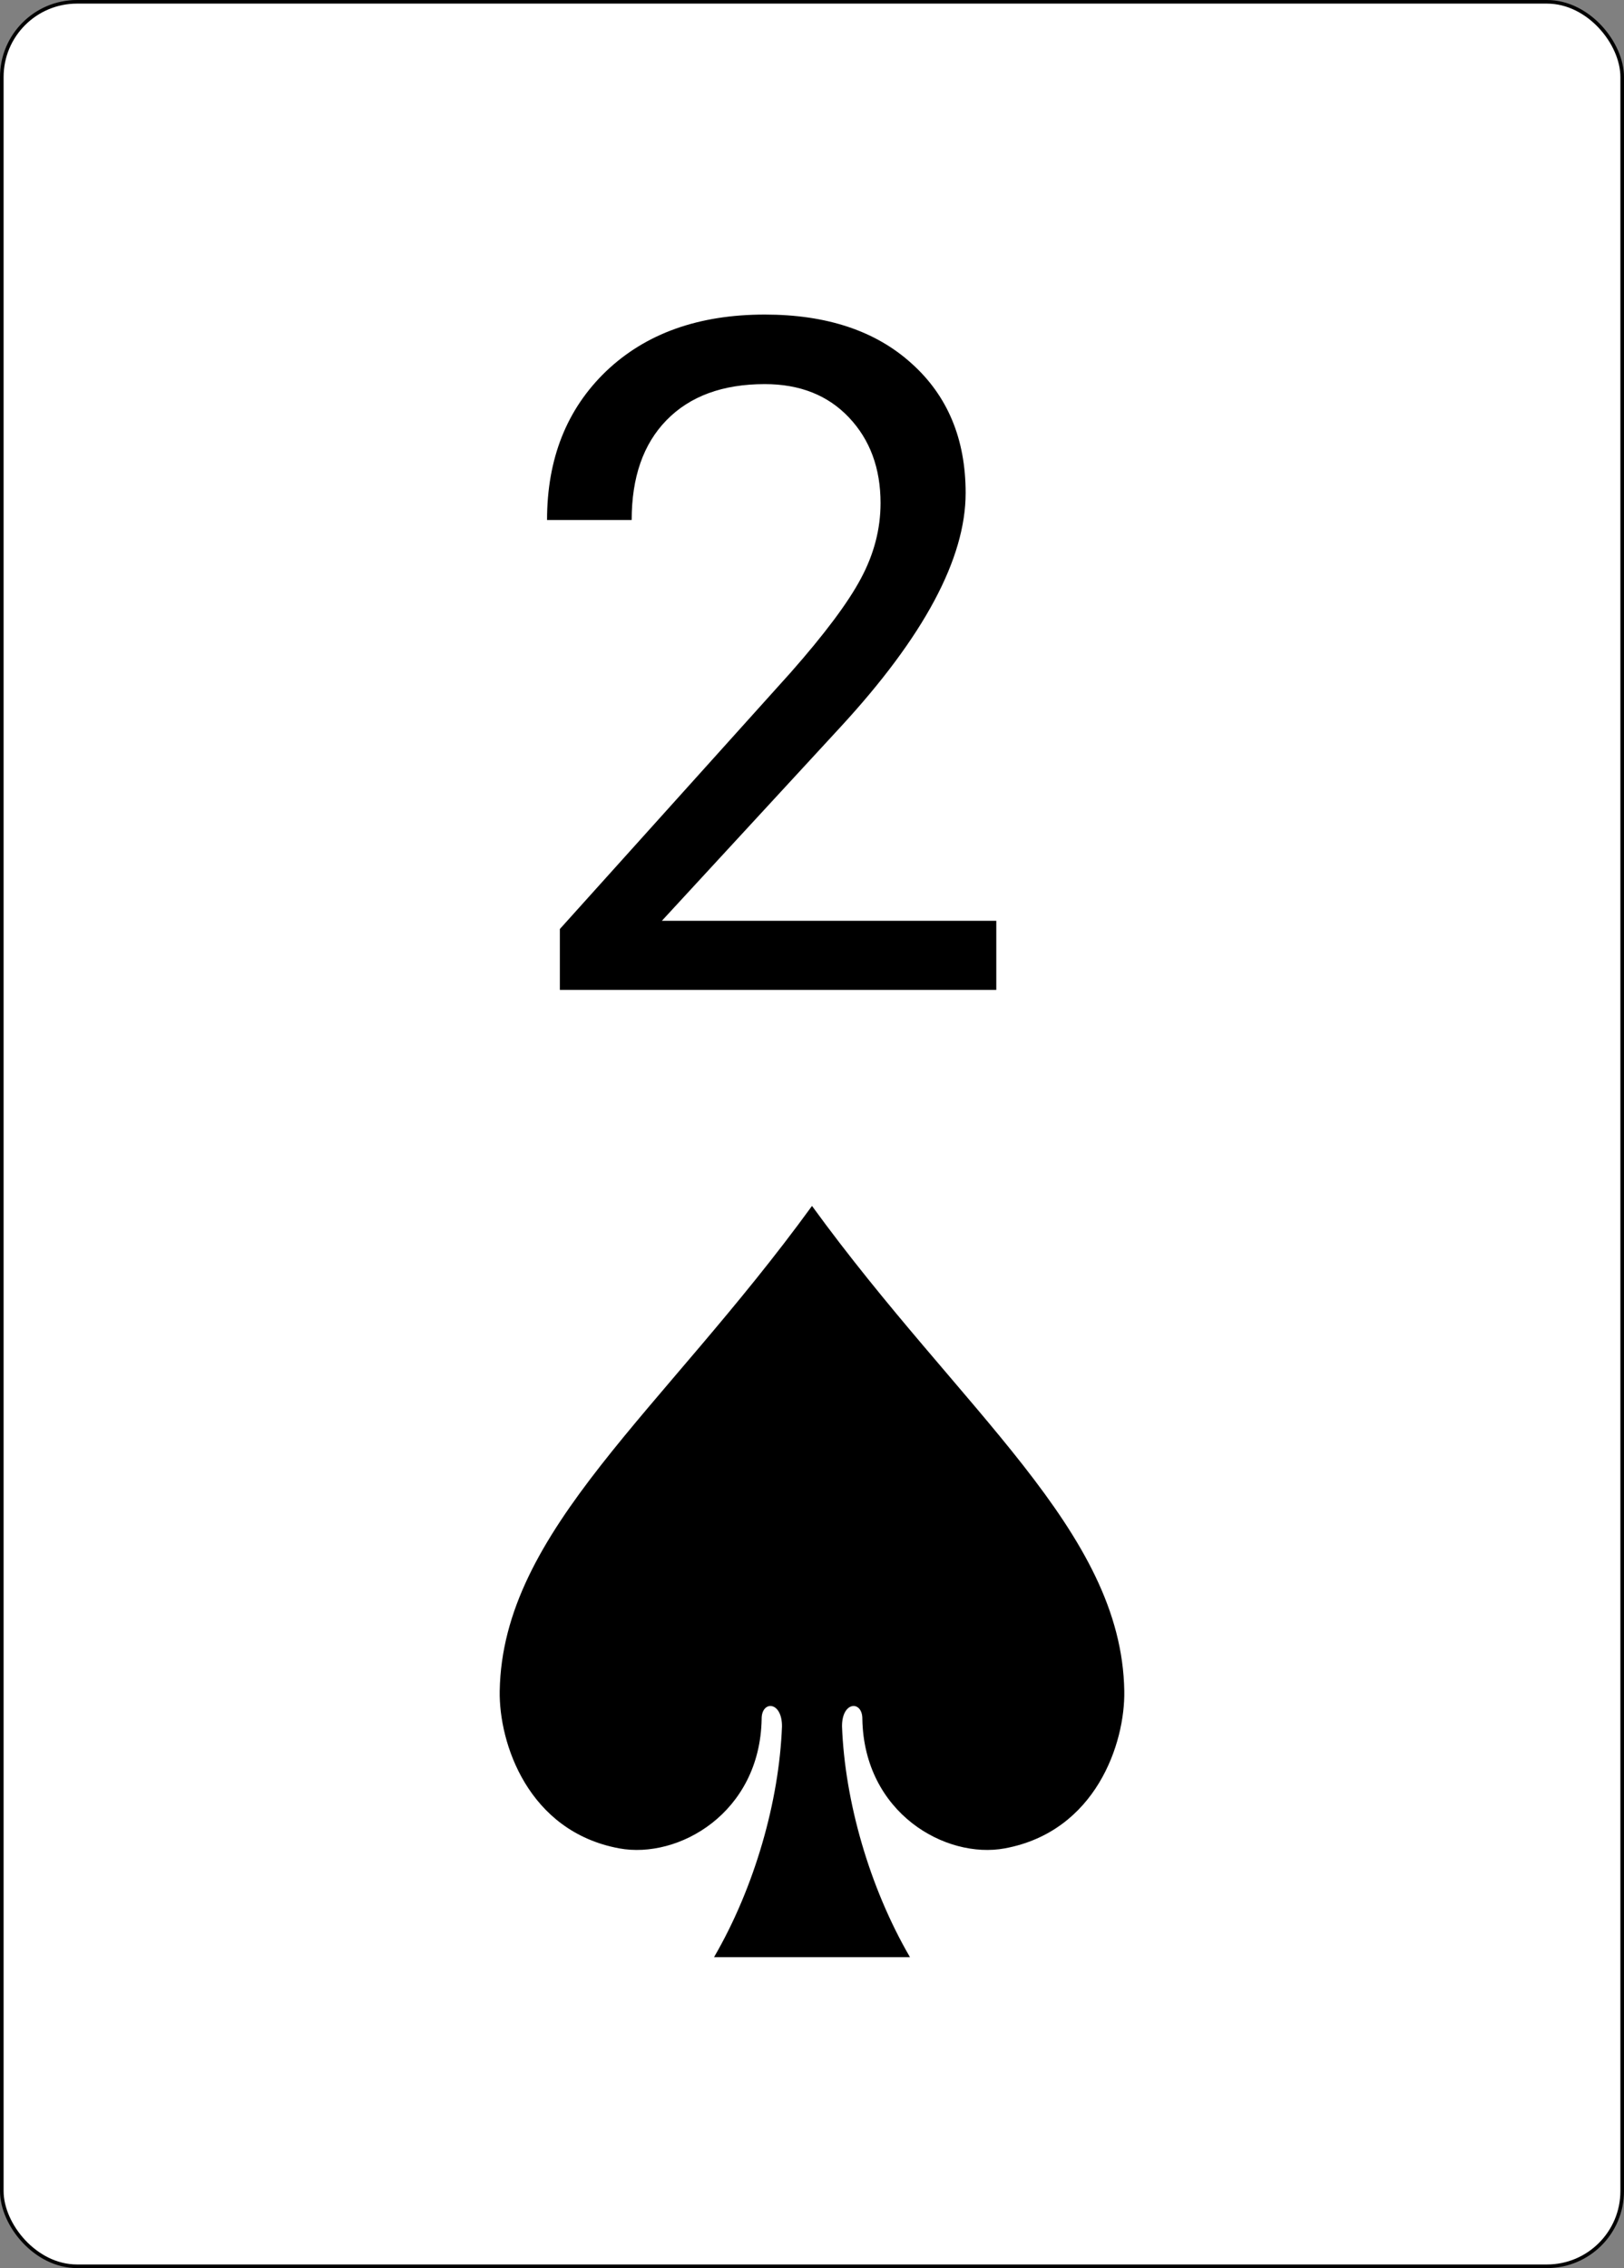 <svg width="338" height="472" viewBox="0 0 338 472" fill="none" xmlns="http://www.w3.org/2000/svg">
<rect x="0" y="0" width="338" height="472" fill="#808080" stroke="none"/>
<rect x="0.375" y="0.375" width="337.25" height="471.25" rx="15.655" fill="white" stroke="black" stroke-width="0.75"/>
<path d="M207.356 206H116.521V193.336L164.509 140.016C171.619 131.955 176.506 125.417 179.172 120.402C181.902 115.324 183.267 110.087 183.267 104.691C183.267 97.455 181.077 91.52 176.697 86.886C172.317 82.252 166.477 79.936 159.177 79.936C150.417 79.936 143.594 82.443 138.706 87.457C133.882 92.409 131.47 99.328 131.47 108.214H113.855C113.855 95.456 117.949 85.141 126.138 77.269C134.39 69.398 145.403 65.463 159.177 65.463C172.063 65.463 182.251 68.859 189.741 75.651C197.231 82.379 200.977 91.361 200.977 102.597C200.977 116.244 192.28 132.494 174.888 151.347L137.754 191.623H207.356V206Z" fill="black"/>
<path d="M169 250.961C137.868 293.814 104.558 318.475 104.004 351.908C103.819 362.734 109.883 381.135 128.877 384.657C141.2 386.931 158.167 377.304 158.521 357.745C158.467 353.851 162.793 353.953 162.752 359.288C162.172 374.716 157.112 392.678 148.609 407.299C162.203 407.299 175.797 407.299 189.391 407.299C180.888 392.678 175.828 374.716 175.248 359.288C175.207 353.953 179.533 353.851 179.479 357.745C179.833 377.304 196.8 386.931 209.123 384.657C228.117 381.135 234.181 362.734 233.996 351.908C233.442 318.475 200.132 293.814 169 250.961Z" fill="black"/>
</svg>
